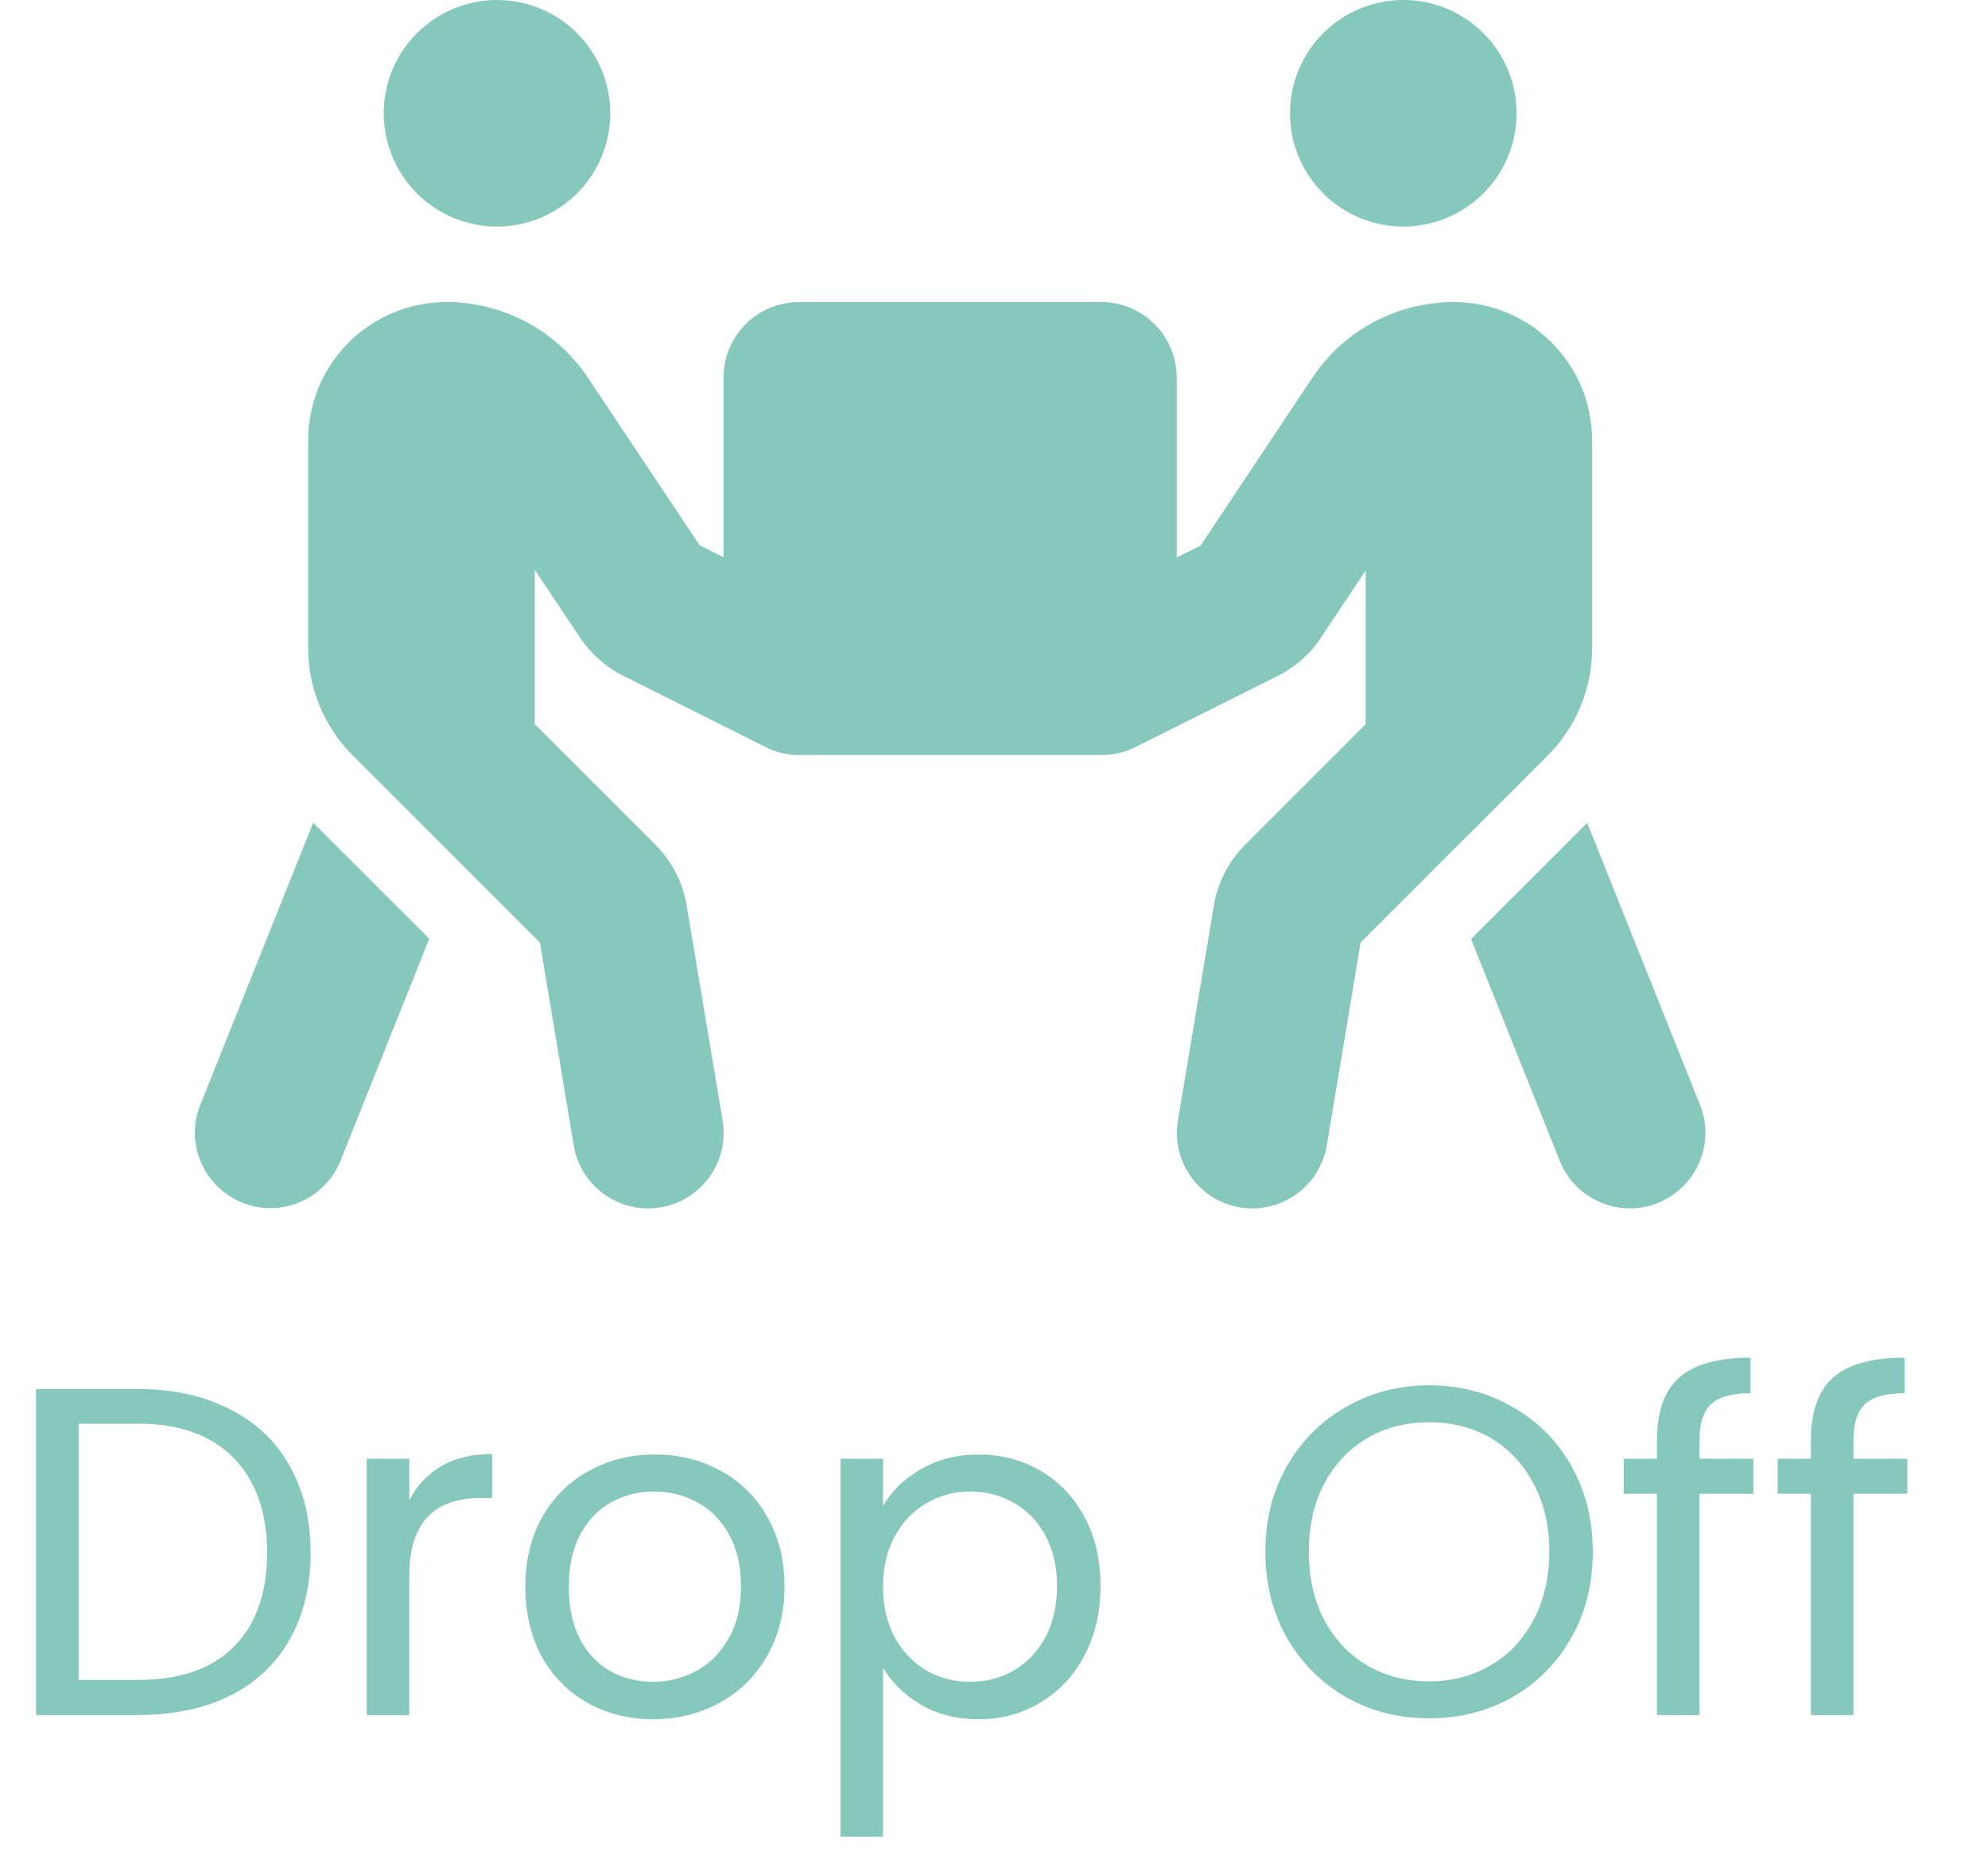 <svg width="51" height="48" viewBox="0 0 51 48" fill="none" xmlns="http://www.w3.org/2000/svg">
<path d="M9.844 2.906C9.844 2.135 10.15 1.396 10.695 0.851C11.24 0.306 11.979 0 12.75 0C13.521 0 14.26 0.306 14.805 0.851C15.35 1.396 15.656 2.135 15.656 2.906C15.656 3.677 15.35 4.416 14.805 4.961C14.26 5.506 13.521 5.812 12.75 5.812C11.979 5.812 11.24 5.506 10.695 4.961C10.15 4.416 9.844 3.677 9.844 2.906ZM13.719 14.634V18.576L16.807 21.664C17.236 22.094 17.521 22.645 17.618 23.244L18.538 28.748C18.714 29.801 17.999 30.8 16.946 30.976C15.892 31.151 14.893 30.437 14.718 29.383L13.852 24.182L9.044 19.375C8.318 18.648 7.906 17.662 7.906 16.632V11.298C7.906 9.336 9.493 7.75 11.454 7.75C12.913 7.75 14.27 8.477 15.081 9.688L17.951 13.992L18.562 14.295V9.688C18.562 8.616 19.428 7.75 20.5 7.75H28.25C29.322 7.75 30.187 8.616 30.187 9.688V14.301L30.799 13.998L33.669 9.688C34.474 8.477 35.837 7.75 37.296 7.75C39.257 7.75 40.844 9.336 40.844 11.298V16.632C40.844 17.662 40.438 18.648 39.712 19.375L34.904 24.182L34.038 29.383C33.863 30.437 32.864 31.151 31.81 30.976C30.757 30.8 30.042 29.801 30.218 28.748L31.138 23.244C31.235 22.645 31.52 22.094 31.949 21.664L35.037 18.576V14.634L33.887 16.36C33.608 16.784 33.221 17.123 32.767 17.347L29.158 19.151C29.013 19.23 28.861 19.284 28.698 19.32C28.541 19.357 28.377 19.375 28.22 19.369H20.542C20.391 19.375 20.24 19.357 20.088 19.327C19.913 19.29 19.749 19.23 19.598 19.145L15.995 17.341C15.541 17.117 15.16 16.771 14.875 16.354L13.725 14.628L13.719 14.634ZM5.139 28.342L8.033 21.107L11.012 24.085L8.736 29.777C8.336 30.77 7.21 31.254 6.217 30.855C5.224 30.455 4.74 29.335 5.139 28.342ZM36 0C36.771 0 37.51 0.306 38.055 0.851C38.6 1.396 38.906 2.135 38.906 2.906C38.906 3.677 38.6 4.416 38.055 4.961C37.51 5.506 36.771 5.812 36 5.812C35.229 5.812 34.49 5.506 33.945 4.961C33.4 4.416 33.094 3.677 33.094 2.906C33.094 2.135 33.4 1.396 33.945 0.851C34.49 0.306 35.229 0 36 0ZM40.717 21.107L43.611 28.342C44.01 29.335 43.526 30.461 42.533 30.861C41.54 31.26 40.414 30.776 40.014 29.783L37.738 24.092L40.717 21.113V21.107Z" fill="#86C8BC"/>
<path d="M3.528 35.636C4.44 35.636 5.228 35.808 5.892 36.152C6.564 36.488 7.076 36.972 7.428 37.604C7.788 38.236 7.968 38.98 7.968 39.836C7.968 40.692 7.788 41.436 7.428 42.068C7.076 42.692 6.564 43.172 5.892 43.508C5.228 43.836 4.44 44 3.528 44H0.924V35.636H3.528ZM3.528 43.1C4.608 43.1 5.432 42.816 6 42.248C6.568 41.672 6.852 40.868 6.852 39.836C6.852 38.796 6.564 37.984 5.988 37.4C5.42 36.816 4.6 36.524 3.528 36.524H2.016V43.1H3.528ZM10.5 38.492C10.692 38.116 10.964 37.824 11.316 37.616C11.676 37.408 12.112 37.304 12.624 37.304V38.432H12.336C11.112 38.432 10.5 39.096 10.5 40.424V44H9.408V37.424H10.5V38.492ZM16.753 44.108C16.137 44.108 15.577 43.968 15.073 43.688C14.577 43.408 14.185 43.012 13.897 42.5C13.617 41.98 13.477 41.38 13.477 40.7C13.477 40.028 13.621 39.436 13.909 38.924C14.205 38.404 14.605 38.008 15.109 37.736C15.613 37.456 16.177 37.316 16.801 37.316C17.425 37.316 17.989 37.456 18.493 37.736C18.997 38.008 19.393 38.4 19.681 38.912C19.977 39.424 20.125 40.02 20.125 40.7C20.125 41.38 19.973 41.98 19.669 42.5C19.373 43.012 18.969 43.408 18.457 43.688C17.945 43.968 17.377 44.108 16.753 44.108ZM16.753 43.148C17.145 43.148 17.513 43.056 17.857 42.872C18.201 42.688 18.477 42.412 18.685 42.044C18.901 41.676 19.009 41.228 19.009 40.7C19.009 40.172 18.905 39.724 18.697 39.356C18.489 38.988 18.217 38.716 17.881 38.54C17.545 38.356 17.181 38.264 16.789 38.264C16.389 38.264 16.021 38.356 15.685 38.54C15.357 38.716 15.093 38.988 14.893 39.356C14.693 39.724 14.593 40.172 14.593 40.7C14.593 41.236 14.689 41.688 14.881 42.056C15.081 42.424 15.345 42.7 15.673 42.884C16.001 43.06 16.361 43.148 16.753 43.148ZM22.653 38.636C22.869 38.26 23.189 37.948 23.613 37.7C24.045 37.444 24.545 37.316 25.113 37.316C25.697 37.316 26.225 37.456 26.697 37.736C27.177 38.016 27.553 38.412 27.825 38.924C28.097 39.428 28.233 40.016 28.233 40.688C28.233 41.352 28.097 41.944 27.825 42.464C27.553 42.984 27.177 43.388 26.697 43.676C26.225 43.964 25.697 44.108 25.113 44.108C24.553 44.108 24.057 43.984 23.625 43.736C23.201 43.48 22.877 43.164 22.653 42.788V47.12H21.561V37.424H22.653V38.636ZM27.117 40.688C27.117 40.192 27.017 39.76 26.817 39.392C26.617 39.024 26.345 38.744 26.001 38.552C25.665 38.36 25.293 38.264 24.885 38.264C24.485 38.264 24.113 38.364 23.769 38.564C23.433 38.756 23.161 39.04 22.953 39.416C22.753 39.784 22.653 40.212 22.653 40.7C22.653 41.196 22.753 41.632 22.953 42.008C23.161 42.376 23.433 42.66 23.769 42.86C24.113 43.052 24.485 43.148 24.885 43.148C25.293 43.148 25.665 43.052 26.001 42.86C26.345 42.66 26.617 42.376 26.817 42.008C27.017 41.632 27.117 41.192 27.117 40.688ZM36.661 44.084C35.885 44.084 35.177 43.904 34.537 43.544C33.897 43.176 33.389 42.668 33.013 42.02C32.645 41.364 32.461 40.628 32.461 39.812C32.461 38.996 32.645 38.264 33.013 37.616C33.389 36.96 33.897 36.452 34.537 36.092C35.177 35.724 35.885 35.54 36.661 35.54C37.445 35.54 38.157 35.724 38.797 36.092C39.437 36.452 39.941 36.956 40.309 37.604C40.677 38.252 40.861 38.988 40.861 39.812C40.861 40.636 40.677 41.372 40.309 42.02C39.941 42.668 39.437 43.176 38.797 43.544C38.157 43.904 37.445 44.084 36.661 44.084ZM36.661 43.136C37.245 43.136 37.769 43 38.233 42.728C38.705 42.456 39.073 42.068 39.337 41.564C39.609 41.06 39.745 40.476 39.745 39.812C39.745 39.14 39.609 38.556 39.337 38.06C39.073 37.556 38.709 37.168 38.245 36.896C37.781 36.624 37.253 36.488 36.661 36.488C36.069 36.488 35.541 36.624 35.077 36.896C34.613 37.168 34.245 37.556 33.973 38.06C33.709 38.556 33.577 39.14 33.577 39.812C33.577 40.476 33.709 41.06 33.973 41.564C34.245 42.068 34.613 42.456 35.077 42.728C35.549 43 36.077 43.136 36.661 43.136ZM44.979 38.324H43.599V44H42.507V38.324H41.655V37.424H42.507V36.956C42.507 36.22 42.695 35.684 43.071 35.348C43.455 35.004 44.067 34.832 44.907 34.832V35.744C44.427 35.744 44.087 35.84 43.887 36.032C43.695 36.216 43.599 36.524 43.599 36.956V37.424H44.979V38.324ZM48.928 38.324H47.548V44H46.456V38.324H45.604V37.424H46.456V36.956C46.456 36.22 46.644 35.684 47.02 35.348C47.404 35.004 48.016 34.832 48.856 34.832V35.744C48.376 35.744 48.036 35.84 47.836 36.032C47.644 36.216 47.548 36.524 47.548 36.956V37.424H48.928V38.324Z" fill="#86C8BC"/>
</svg>
